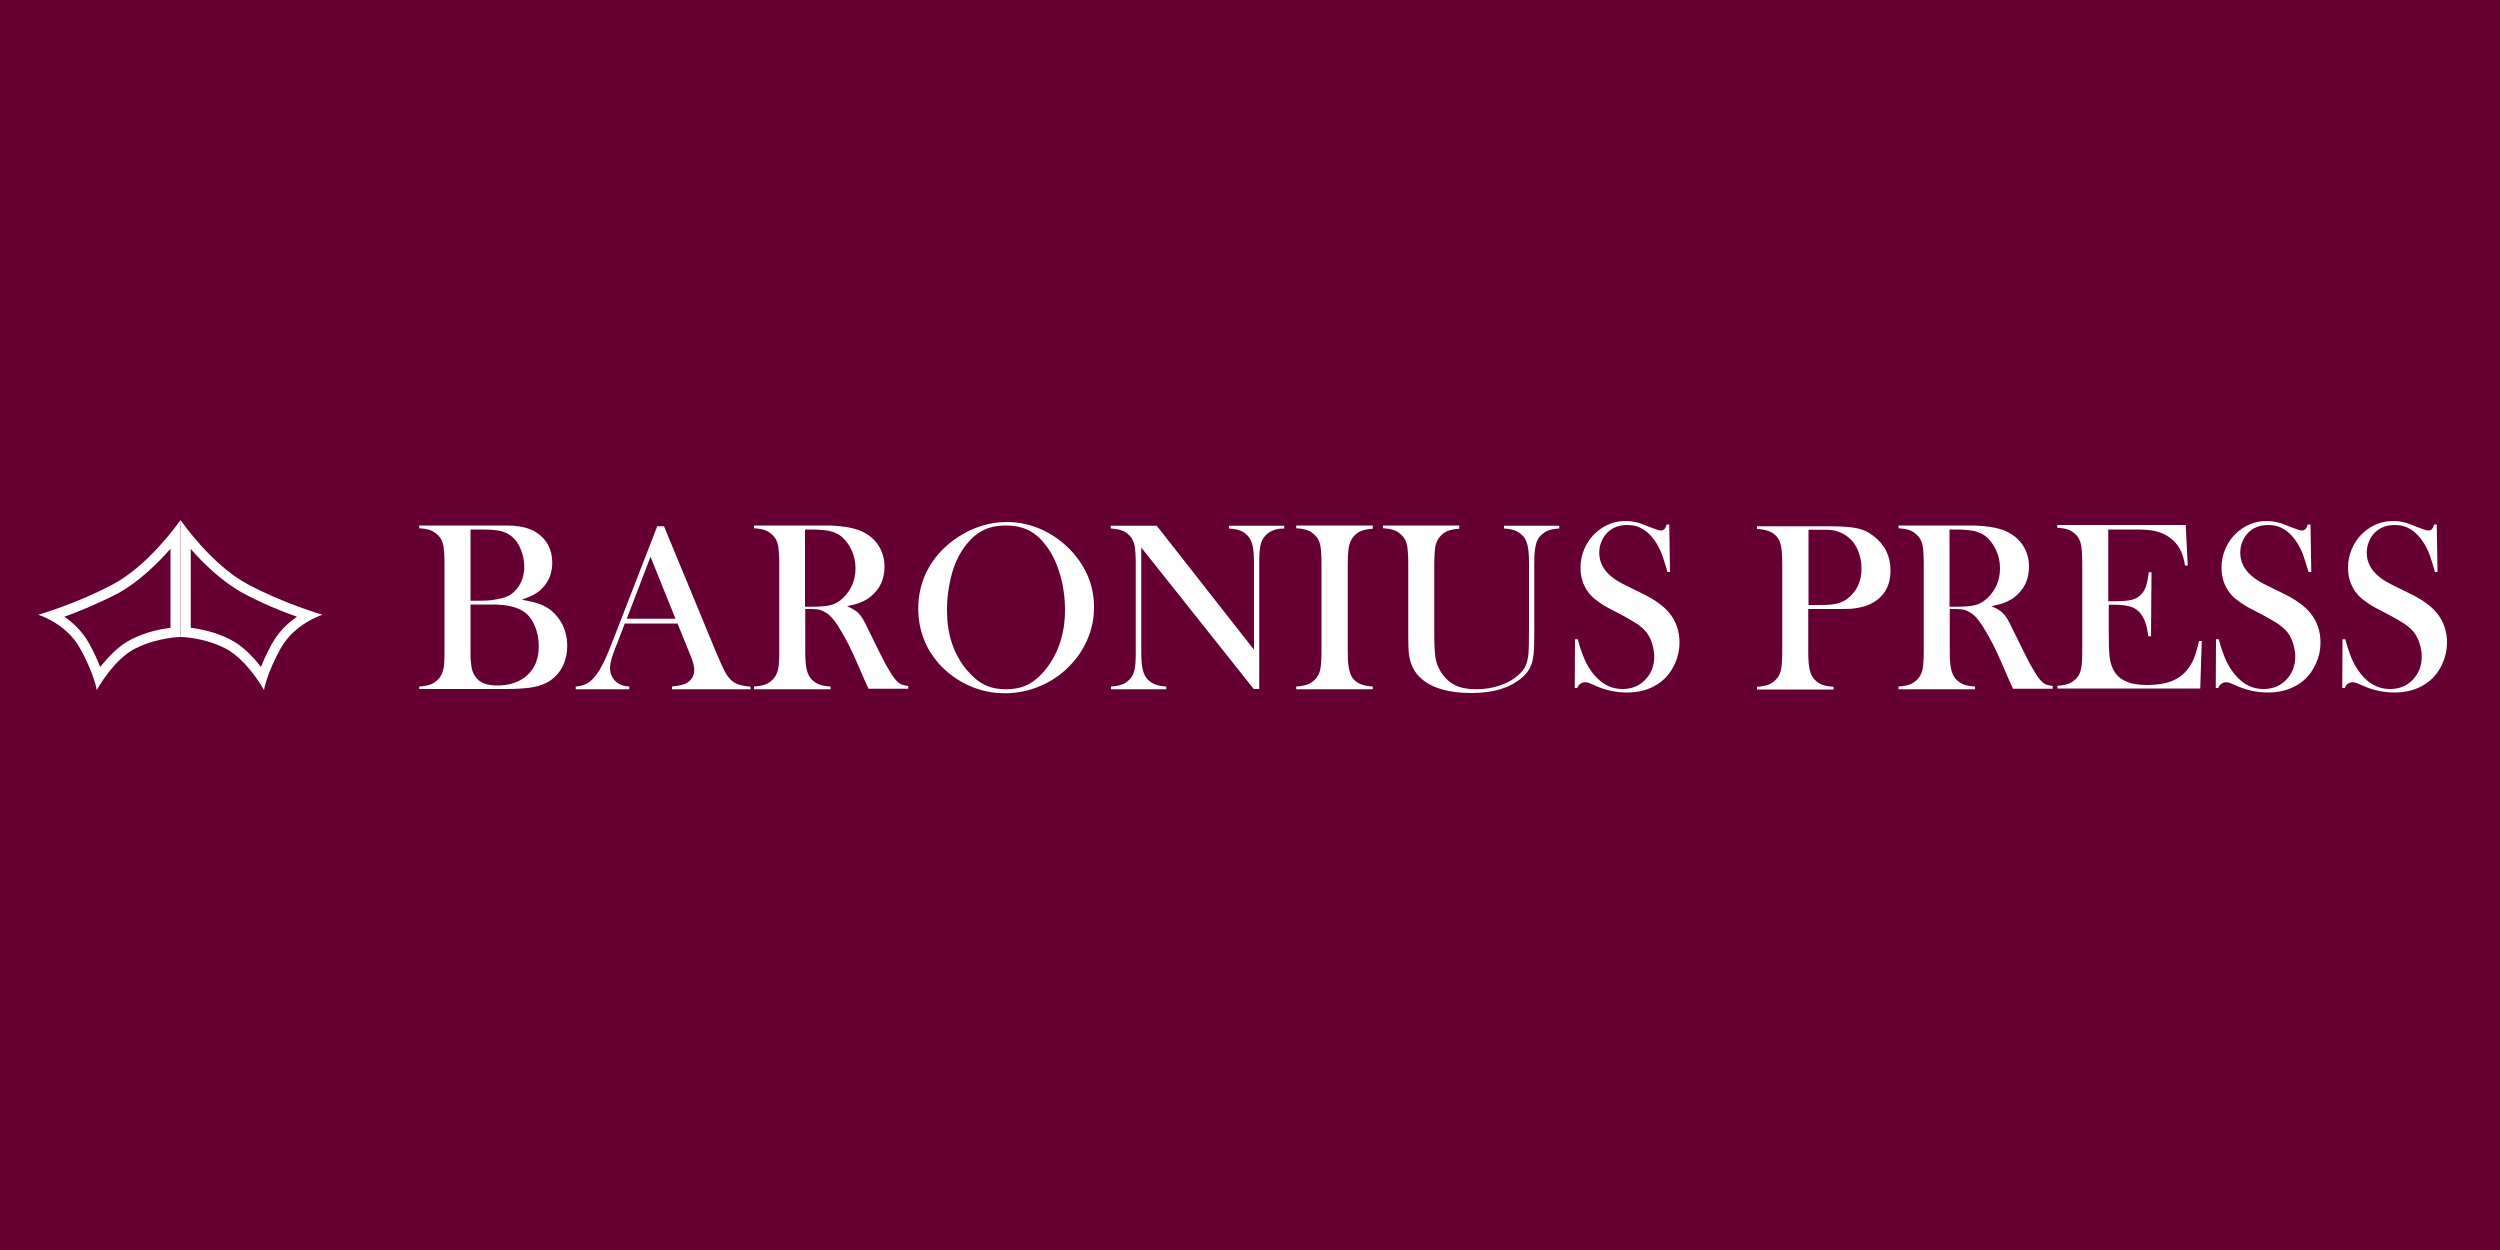 <svg xmlns="http://www.w3.org/2000/svg" viewBox="0 0 1000 500"><path fill="#603" d="M0 0h1000v500H0z" id="Layer_4"/><path fill="#fff" d="M45.4 233.6c-14.5 7.8-30.1 12.3-30.1 12.3s11.1 3.3 16.7 13.4c5.6 10 6.7 16.7 6.7 16.7s6.7-12.3 15.6-16.7c8.9-4.4 17.8-4.5 17.8-4.5v-46.7c-1.1 1.7-12.9 18.1-26.7 25.5zm22.8-14.1v31.6c-3.8.5-9.7 1.6-15.6 4.6-5.1 2.5-9.4 7.2-12.5 11.1-1.1-2.7-2.5-5.9-4.5-9.5-2.7-4.8-6.4-8.3-9.9-10.6 5.9-2.1 13.9-5.4 21.7-9.5 8.2-4.5 15.6-11.8 20.8-17.7zM72.1 208.1l.1-.1h-.1v.1zM98.9 233.6C84.4 225.8 72.2 208 72.2 208v46.8s8.9 0 17.8 4.5 15.6 16.7 15.6 16.7 1.1-6.7 6.7-16.7 16.7-13.4 16.7-13.4-15.6-4.5-30.1-12.3zm10 23.7c-2 3.6-3.5 6.8-4.5 9.5-3.1-4-7.4-8.6-12.5-11.1-5.9-3-11.9-4.1-15.6-4.6v-31.5c5.2 5.9 12.6 13.1 20.8 17.6 7.8 4.2 15.7 7.4 21.7 9.5-3.5 2.4-7.2 5.8-9.9 10.6z"/><path fill="none" d="M165.3 208.7h812V296h-812z"/><g><path fill="#fff" d="M167.7 275.7v-1.1c1.8-.1 3.3-.4 4.5-.8 1.1-.4 2.1-1.1 3-2 1-1 1.7-2.3 2.1-3.9.4-1.6.5-4 .5-7.3v-35.3c0-3.3-.2-5.7-.5-7.3-.4-1.6-1-2.9-2.1-3.9-.9-.9-1.9-1.6-3-2-1.1-.4-2.6-.7-4.5-.8v-1.1h31.4c3.2 0 5.3 0 6.3.1 3.6.3 6.7 1.1 9 2.6 2.1 1.3 3.7 3 4.8 5 1.1 2.1 1.7 4.4 1.7 7 0 4.2-1.3 7.6-3.9 10.3-.9 1-2 1.8-3.2 2.5-1.2.7-2.9 1.4-5.1 2.2 3.1.5 5.4 1.1 7.1 1.7 1.7.6 3.2 1.5 4.6 2.5 2 1.7 3.6 3.7 4.8 6.2 1.1 2.5 1.7 5.1 1.7 8 0 2.9-.6 5.6-1.7 8-1.2 2.4-2.8 4.3-4.9 5.8-1.9 1.3-4.1 2.2-6.7 2.7-2.6.5-6.3.8-11 .8h-34.9zm20.5-63.8v28.4h3.9c1.8 0 3.7-.1 5.6-.4 1.7-.3 3.1-.6 4.1-.9 1-.4 2-.8 2.8-1.4 1.6-1.2 2.9-2.8 3.8-4.7.9-1.9 1.3-4 1.3-6.3 0-2.4-.5-4.7-1.4-6.9-.9-2.2-2.1-3.9-3.6-5.1-1.3-1.1-2.8-1.8-4.5-2.2s-4.2-.6-7.6-.6h-4.4zm0 29.9v19.7c0 2.4.2 4.3.5 5.8s.9 2.7 1.7 3.7c1.6 2.1 4.4 3.2 8.4 3.2 5.1 0 9.2-1.4 12.2-4.2 3-2.8 4.5-6.6 4.5-11.5 0-2.8-.5-5.4-1.4-7.7-.9-2.4-2.2-4.2-3.7-5.5-2.9-2.4-7.4-3.5-13.5-3.5h-8.7zM300.2 275.7h-31.4v-1.1c2.8-.3 4.8-.7 5.9-1.4 2-1.2 3-3 3-5.2 0-1.3-.4-3.1-1.3-5.3l-.8-2-4.6-11.3h-21.1l-2.5 6.6-1.2 3c-1.4 3.5-2.2 6.3-2.2 8.3 0 1.2.3 2.3.8 3.3s1.2 1.9 2.1 2.5c1.2.9 2.8 1.4 4.8 1.5v1.1h-21.4v-1.1c1.7-.1 3.2-.5 4.5-1.2 1.3-.7 2.5-1.9 3.7-3.5 1-1.3 2-3 3-5 1-2.1 2.3-5.1 3.9-9.3l17.5-45.1h2.7l20.8 50.3c1.6 3.8 2.8 6.5 3.7 8.1.9 1.6 1.9 2.9 3 3.7.8.6 1.6 1 2.6 1.3 1 .3 2.5.6 4.5.8v1zm-30-28.2l-10-24.8-9.5 24.8h19.5zM322.1 243.7v16.9c0 3.3.2 5.7.6 7.3.4 1.6 1 2.9 2 3.9.9.9 1.9 1.6 3 2 1.1.4 2.6.7 4.5.8v1.1h-30.6v-1.1c1.8-.1 3.3-.4 4.5-.8 1.1-.4 2.1-1.1 3-2 1-1 1.7-2.3 2.1-3.9.4-1.6.5-4 .5-7.3v-35.3c0-3.3-.2-5.7-.5-7.3-.4-1.6-1-2.9-2.1-3.9-.9-.9-1.9-1.6-3-2-1.1-.4-2.6-.7-4.5-.8v-1.1H332.3c4.9.2 8.8.9 11.6 2 3.2 1.3 5.6 3.2 7.3 5.7 1.7 2.5 2.6 5.5 2.6 8.8 0 5-1.9 9-5.6 12-1.1.9-2.4 1.6-3.8 2.2s-3.2 1.1-5.6 1.6c1.9.8 3.3 1.6 4.3 2.5.7.7 1.4 1.5 2 2.5.6 1 1.5 2.8 2.7 5.3 2.8 5.8 5 10.1 6.4 12.8 1.5 2.7 2.7 4.6 3.7 5.9.8 1 1.6 1.7 2.3 2.1.7.4 1.8.6 3.1.8v1.1h-15.9c-.8-1.8-1.3-2.9-1.5-3.3l-3.3-7.6c-2-4.6-4-8.6-6.1-12.1-2-3.5-3.9-5.9-5.6-7.1-.9-.6-1.8-1.1-2.8-1.4-1-.3-2.2-.4-3.6-.4h-2.4zm0-1h1.8c4 0 6.8-.2 8.5-.7 1.7-.4 3.3-1.4 4.8-2.8 3.3-3.2 5-7.1 5-11.9 0-2.5-.5-4.9-1.5-7.1-1-2.2-2.3-4-4-5.5-1.3-1.1-2.9-1.8-4.8-2.3-1.9-.4-4.5-.6-7.9-.6h-2v30.9zM367.3 243.5c0-5.4 1.1-10.3 3.4-14.9s5.6-8.6 10-12c3.3-2.5 6.8-4.5 10.6-5.8 3.8-1.4 7.6-2 11.5-2 4.9 0 9.7 1.1 14.3 3.2 4.6 2.2 8.6 5.2 12.1 9.1 5.6 6.4 8.4 13.6 8.4 21.8 0 4.1-.7 8-2.2 11.8-1.5 3.8-3.6 7.3-6.4 10.4-3.4 3.9-7.5 6.9-12.2 9-4.7 2.1-9.6 3.2-14.8 3.2-5.1 0-9.9-1-14.5-3.1s-8.6-5-12-8.8c-2.6-3-4.7-6.3-6.1-10.1-1.4-3.8-2.1-7.7-2.1-11.8zm11.5.7c0 9.3 2.5 17.1 7.6 23.4 2.3 2.8 4.7 4.9 7.2 6.2 2.5 1.3 5.5 1.9 8.8 1.9 3.3 0 6.3-.6 8.8-1.9 2.5-1.3 5-3.4 7.2-6.2 5-6.4 7.6-14.3 7.6-23.6 0-5.1-.7-10-2.1-14.6-1.4-4.6-3.3-8.5-5.9-11.7-2-2.6-4.3-4.5-6.8-5.7-2.5-1.2-5.5-1.8-8.9-1.8-3.4 0-6.3.6-8.8 1.8-2.5 1.2-4.8 3.1-6.9 5.7-2.5 3.2-4.5 7-5.8 11.6-1.3 4.7-2 9.6-2 14.9zM456.5 219v41.6c0 3.3.2 5.7.6 7.3.4 1.6 1 2.9 2 3.9.9.9 1.9 1.6 3 2 1.1.4 2.6.7 4.4.8v1.1h-22.1v-1.1c1.8-.1 3.3-.4 4.4-.8 1.1-.4 2.1-1.1 3-2 1-1 1.7-2.3 2-3.9.4-1.6.5-4 .5-7.3v-35.3c0-3.2-.2-5.6-.5-7.2-.4-1.6-1-2.9-2-3.9-.9-.9-1.9-1.6-3-2-1.1-.4-2.6-.7-4.5-.8v-1.1h18.4l38.9 49.6v-34.5c0-3.3-.2-5.7-.6-7.3-.4-1.6-1-2.9-2-3.9-.9-.9-1.9-1.6-3-2-1.1-.4-2.6-.7-4.4-.8v-1.1h22.1v1.1c-3.2 0-5.7.9-7.5 2.8-1 1-1.7 2.3-2 3.9-.4 1.6-.5 4-.5 7.2v50.3h-2.2l-45-56.6zM549.1 210.4v1.1c-1.8.1-3.3.4-4.4.8-1.1.4-2.1 1.1-3 2-1.2 1.3-2 3-2.3 5.3-.2 1.7-.3 3.6-.3 5.8v35.3c0 2.6.1 4.7.4 6.3.3 1.5.7 2.8 1.2 3.7.8 1.3 1.9 2.2 3.2 2.8 1.3.6 3 1 5.2 1.1v1.1h-30.6v-1.1c1.8-.1 3.3-.4 4.5-.8 1.1-.4 2.1-1.1 3-2 1-1 1.7-2.3 2.1-3.9.3-1.6.5-4 .5-7.3v-35.3c0-3.3-.2-5.7-.5-7.3-.4-1.6-1-2.9-2.1-3.9-.9-.9-1.9-1.6-3-2-1.1-.4-2.6-.7-4.5-.8v-1.1h30.6zM583.7 210.4v1.1c-1.8.1-3.3.4-4.4.8-1.1.4-2.2 1.1-3 2-1.1 1.1-1.7 2.4-2.1 4-.3 1.6-.5 4.3-.5 8.2v27.1c0 4.4.2 7.6.5 9.5.3 2 1 3.8 2 5.4 1.5 2.5 3.4 4.3 5.7 5.5 2.2 1.1 5.1 1.7 8.5 1.7 3.3 0 6.5-.5 9.5-1.5s5.5-2.4 7.5-4.2c1.2-1.1 2.2-2.3 2.8-3.6.6-1.3 1-3 1.2-5 .1-1.3.2-4.4.2-9.3v-26.7c0-3.3-.2-5.7-.6-7.3-.4-1.6-1-2.9-2-3.9-.9-.9-1.9-1.6-3-2-1.1-.4-2.6-.7-4.4-.8v-1.1h22.1v1.1c-1.8.1-3.3.4-4.4.8-1.1.4-2.1 1.1-3 2-1 1-1.7 2.3-2 3.9-.4 1.6-.6 4-.6 7.2v30.2c0 4.5-.3 7.8-1 9.9-.7 2.1-2 4.1-4.1 5.8-4.7 4-11.3 6-20 6-9 0-15.7-1.9-20-5.7-2.8-2.4-4.4-5.6-5-9.6-.2-1.4-.3-3.9-.3-7.6v-29c0-3.3-.2-5.7-.5-7.3-.4-1.6-1-2.9-2.1-3.9-.9-.9-1.9-1.6-3-2-1.1-.4-2.6-.7-4.5-.8v-1.1h30.5zM629.9 275.5l.1-19.8h1.1c1.3 5 2.9 9 4.8 11.9 3.5 5.3 7.8 8 13.1 8 3.7 0 6.7-1.2 9.1-3.7 2.4-2.5 3.6-5.6 3.6-9.3 0-1.6-.3-3.3-.8-5-.5-1.7-1.2-3.1-2.1-4.4-.9-1.2-2.2-2.4-3.9-3.6-1.7-1.1-4.2-2.6-7.7-4.4-3-1.5-5.4-2.8-7-3.9-1.6-1.1-2.9-2.1-3.9-3.2-2.7-3-4.1-6.7-4.1-11 0-2.6.5-5.2 1.6-7.7s2.6-4.6 4.5-6.3c3.4-3.1 7.4-4.7 12-4.7 1.5 0 2.9.2 4.2.5 1.3.3 3 .9 5.1 1.8 1.6.6 2.7 1 3.3 1.2.6.2 1.1.3 1.5.3 1.1 0 1.9-.8 2.2-2.4h1.1l.3 19h-1c-.9-3-1.6-5.4-2.2-7-.6-1.6-1.4-3.1-2.2-4.5-1.6-2.5-3.3-4.3-5.2-5.5-1.9-1.2-4-1.8-6.5-1.8-3.6 0-6.4 1.2-8.5 3.6-.9 1-1.5 2.2-2 3.5-.5 1.3-.7 2.7-.7 4 0 5.3 3.4 9.6 10.3 12.9l6.7 3.3c5.2 2.5 8.9 5.2 11.2 8.1 2.6 3.3 3.9 7.2 3.9 11.6 0 2.9-.6 5.7-1.8 8.4-1.7 3.7-4.1 6.6-7.5 8.6-3.3 2-7.2 3-11.7 3-4.1 0-8.1-.8-11.9-2.4-2-.9-3.2-1.4-3.5-1.5-.4-.1-.8-.2-1.3-.2-1.5 0-2.6.8-3.2 2.3h-1zM723.3 243.5v17.2c0 3.3.2 5.7.6 7.3.4 1.6 1 2.9 2 3.9.9.9 1.9 1.6 3 2 1.1.4 2.6.7 4.5.8v1.1h-30.6v-1.1c1.8-.1 3.3-.4 4.5-.8 1.1-.4 2.1-1.1 3-2 1-1 1.7-2.3 2.1-3.9.3-1.6.5-4 .5-7.3v-35.3c0-2.7-.1-4.9-.4-6.3-.2-1.5-.6-2.7-1.2-3.6-.8-1.3-1.9-2.2-3.2-2.8-1.3-.6-2.9-1-5-1.1h-.3v-1.1h28.9c5 0 8.8.3 11.1.8 2.4.5 4.6 1.5 6.6 3.1 4.5 3.4 6.8 8 6.8 13.8 0 5.8-2.3 10.1-6.9 12.8-2.4 1.4-5.3 2.2-8.7 2.5-1.1.1-3.7.1-7.8.1h-9.5zm0-1.5h4.7c3.2 0 5.6-.2 7.3-.7 1.7-.5 3.2-1.3 4.6-2.6 3.1-2.8 4.7-6.6 4.7-11.3 0-2.6-.5-5-1.4-7.2-.9-2.2-2.2-4-3.9-5.3-1.9-1.6-4.3-2.6-6.9-2.9-.7-.1-2.4-.1-5-.1h-4V242zM779.9 243.7v16.9c0 3.3.2 5.7.6 7.3.4 1.6 1 2.9 2 3.9.9.9 1.9 1.6 3 2 1.1.4 2.6.7 4.5.8v1.1h-30.6v-1.1c1.8-.1 3.3-.4 4.5-.8 1.1-.4 2.1-1.1 3-2 1-1 1.7-2.3 2.1-3.9.3-1.6.5-4 .5-7.3v-35.3c0-3.3-.2-5.7-.5-7.3-.4-1.6-1-2.9-2.1-3.9-.9-.9-1.9-1.6-3-2-1.1-.4-2.6-.7-4.5-.8v-1.1H790.1c4.9.2 8.8.9 11.6 2 3.2 1.3 5.6 3.2 7.3 5.7 1.7 2.5 2.6 5.5 2.6 8.8 0 5-1.9 9-5.6 12-1.1.9-2.4 1.6-3.8 2.2-1.4.6-3.2 1.1-5.6 1.6 1.9.8 3.3 1.6 4.3 2.5.7.7 1.4 1.5 2 2.5.6 1 1.5 2.8 2.7 5.3 2.8 5.8 5 10.1 6.4 12.8 1.5 2.7 2.7 4.6 3.7 5.9.8 1 1.6 1.7 2.3 2.1s1.8.6 3.1.8v1.1h-15.9c-.8-1.8-1.3-2.9-1.5-3.3l-3.3-7.6c-2-4.6-4-8.6-6.1-12.1-2-3.5-3.9-5.9-5.6-7.1-.9-.6-1.8-1.1-2.8-1.4-1-.3-2.2-.4-3.6-.4h-2.4zm0-1h1.8c4 0 6.8-.2 8.5-.7 1.7-.4 3.3-1.4 4.8-2.8 3.3-3.2 5-7.1 5-11.9 0-2.5-.5-4.9-1.5-7.1-1-2.2-2.3-4-4-5.5-1.3-1.1-2.9-1.8-4.8-2.3-1.9-.4-4.5-.6-7.9-.6h-2v30.9zM874.3 210.4l.8 15.8H874c-.4-2.7-1.1-4.9-2.1-6.7-1-1.8-2.3-3.3-4.2-4.6-1.5-1.1-3.3-1.9-5.3-2.4s-4.8-.7-8.1-.7h-11v28.7h2.9c2.9 0 5.1-.2 6.6-.6s2.7-1.1 3.6-2.1c.9-.9 1.6-2 2-3.3.4-1.3.8-3.1 1.1-5.6h1.1l-.2 25.6h-1.1c-.3-2.5-.7-4.4-1.3-5.9-.6-1.5-1.3-2.8-2.3-3.8-1-1-2.2-1.8-3.7-2.2s-3.5-.7-5.8-.7h-2.7v11c0 4.4.1 7.6.3 9.5.2 2 .7 3.7 1.3 5 1.1 2.3 2.7 4 5 5 2.2 1.1 5.1 1.6 8.8 1.6 3.8 0 7-.5 9.6-1.5 2.6-1 4.7-2.5 6.3-4.5 1.1-1.4 2.1-2.9 2.8-4.7.7-1.8 1.4-4.1 2-6.9h1.1l-.6 19H823v-1.1c1.8-.1 3.3-.4 4.4-.8 1.1-.4 2.1-1.1 3-2 1-1 1.7-2.3 2-3.9.4-1.6.5-4 .5-7.3V225c0-3.3-.2-5.7-.5-7.2-.4-1.6-1-2.9-2-3.9-.9-.9-1.9-1.6-3-2-1.1-.4-2.6-.7-4.5-.8V210h51.4zM886.3 275.5l.1-19.8h1.1c1.3 5 2.9 9 4.8 11.9 3.5 5.3 7.8 8 13.1 8 3.7 0 6.7-1.2 9.1-3.7 2.4-2.5 3.6-5.6 3.6-9.3 0-1.6-.3-3.3-.8-5-.5-1.7-1.2-3.1-2.1-4.4-.9-1.2-2.2-2.4-3.9-3.6-1.7-1.1-4.2-2.6-7.7-4.4-3-1.5-5.4-2.8-7-3.9s-2.9-2.1-3.9-3.2c-2.7-3-4.1-6.7-4.1-11 0-2.6.5-5.2 1.6-7.7s2.6-4.6 4.5-6.3c3.4-3.1 7.4-4.7 12-4.7 1.5 0 2.9.2 4.2.5 1.3.3 3 .9 5.1 1.8 1.6.6 2.7 1 3.3 1.2.6.2 1.1.3 1.5.3 1.1 0 1.9-.8 2.3-2.4h1.1l.3 19h-1.1c-.9-3-1.6-5.4-2.2-7-.6-1.6-1.4-3.1-2.2-4.5-1.6-2.5-3.3-4.3-5.2-5.5-1.9-1.2-4-1.8-6.5-1.8-3.6 0-6.4 1.2-8.5 3.6-.9 1-1.5 2.2-2 3.5-.5 1.3-.7 2.7-.7 4 0 5.3 3.4 9.6 10.3 12.9l6.7 3.3c5.2 2.5 8.9 5.2 11.2 8.1 2.6 3.3 3.9 7.2 3.9 11.6 0 2.9-.6 5.7-1.8 8.4-1.7 3.7-4.1 6.6-7.5 8.6s-7.2 3-11.7 3c-4.1 0-8.1-.8-11.9-2.4-2-.9-3.2-1.4-3.5-1.5-.4-.1-.8-.2-1.3-.2-1.5 0-2.6.8-3.2 2.3h-1zM936.9 275.5l.1-19.8h1.1c1.3 5 2.9 9 4.8 11.9 3.5 5.3 7.8 8 13.1 8 3.7 0 6.7-1.2 9.1-3.7 2.4-2.5 3.6-5.6 3.6-9.3 0-1.6-.3-3.3-.8-5-.5-1.7-1.2-3.1-2.1-4.4-.9-1.2-2.2-2.4-3.9-3.6-1.7-1.1-4.2-2.6-7.7-4.4-3-1.5-5.4-2.8-7-3.9-1.6-1.1-2.9-2.1-3.9-3.2-2.7-3-4.1-6.7-4.1-11 0-2.6.5-5.2 1.6-7.7s2.6-4.6 4.5-6.3c3.4-3.1 7.4-4.7 12-4.7 1.5 0 2.9.2 4.2.5 1.3.3 3 .9 5.1 1.8 1.6.6 2.7 1 3.3 1.2.6.2 1.1.3 1.5.3 1.1 0 1.9-.8 2.2-2.4h1.1l.3 19h-1c-.9-3-1.6-5.4-2.2-7-.6-1.6-1.4-3.1-2.2-4.5-1.6-2.5-3.3-4.3-5.2-5.5-1.9-1.2-4-1.8-6.5-1.8-3.6 0-6.4 1.2-8.5 3.6-.9 1-1.5 2.2-2 3.5-.5 1.3-.7 2.7-.7 4 0 5.3 3.4 9.6 10.3 12.9l6.7 3.3c5.2 2.5 8.9 5.2 11.2 8.1 2.6 3.3 3.9 7.2 3.9 11.6 0 2.9-.6 5.7-1.8 8.4-1.7 3.7-4.1 6.6-7.5 8.6-3.3 2-7.2 3-11.7 3-4.1 0-8.1-.8-11.9-2.4-2-.9-3.2-1.4-3.5-1.5-.4-.1-.8-.2-1.3-.2-1.5 0-2.6.8-3.2 2.3h-1z"/></g></svg>
